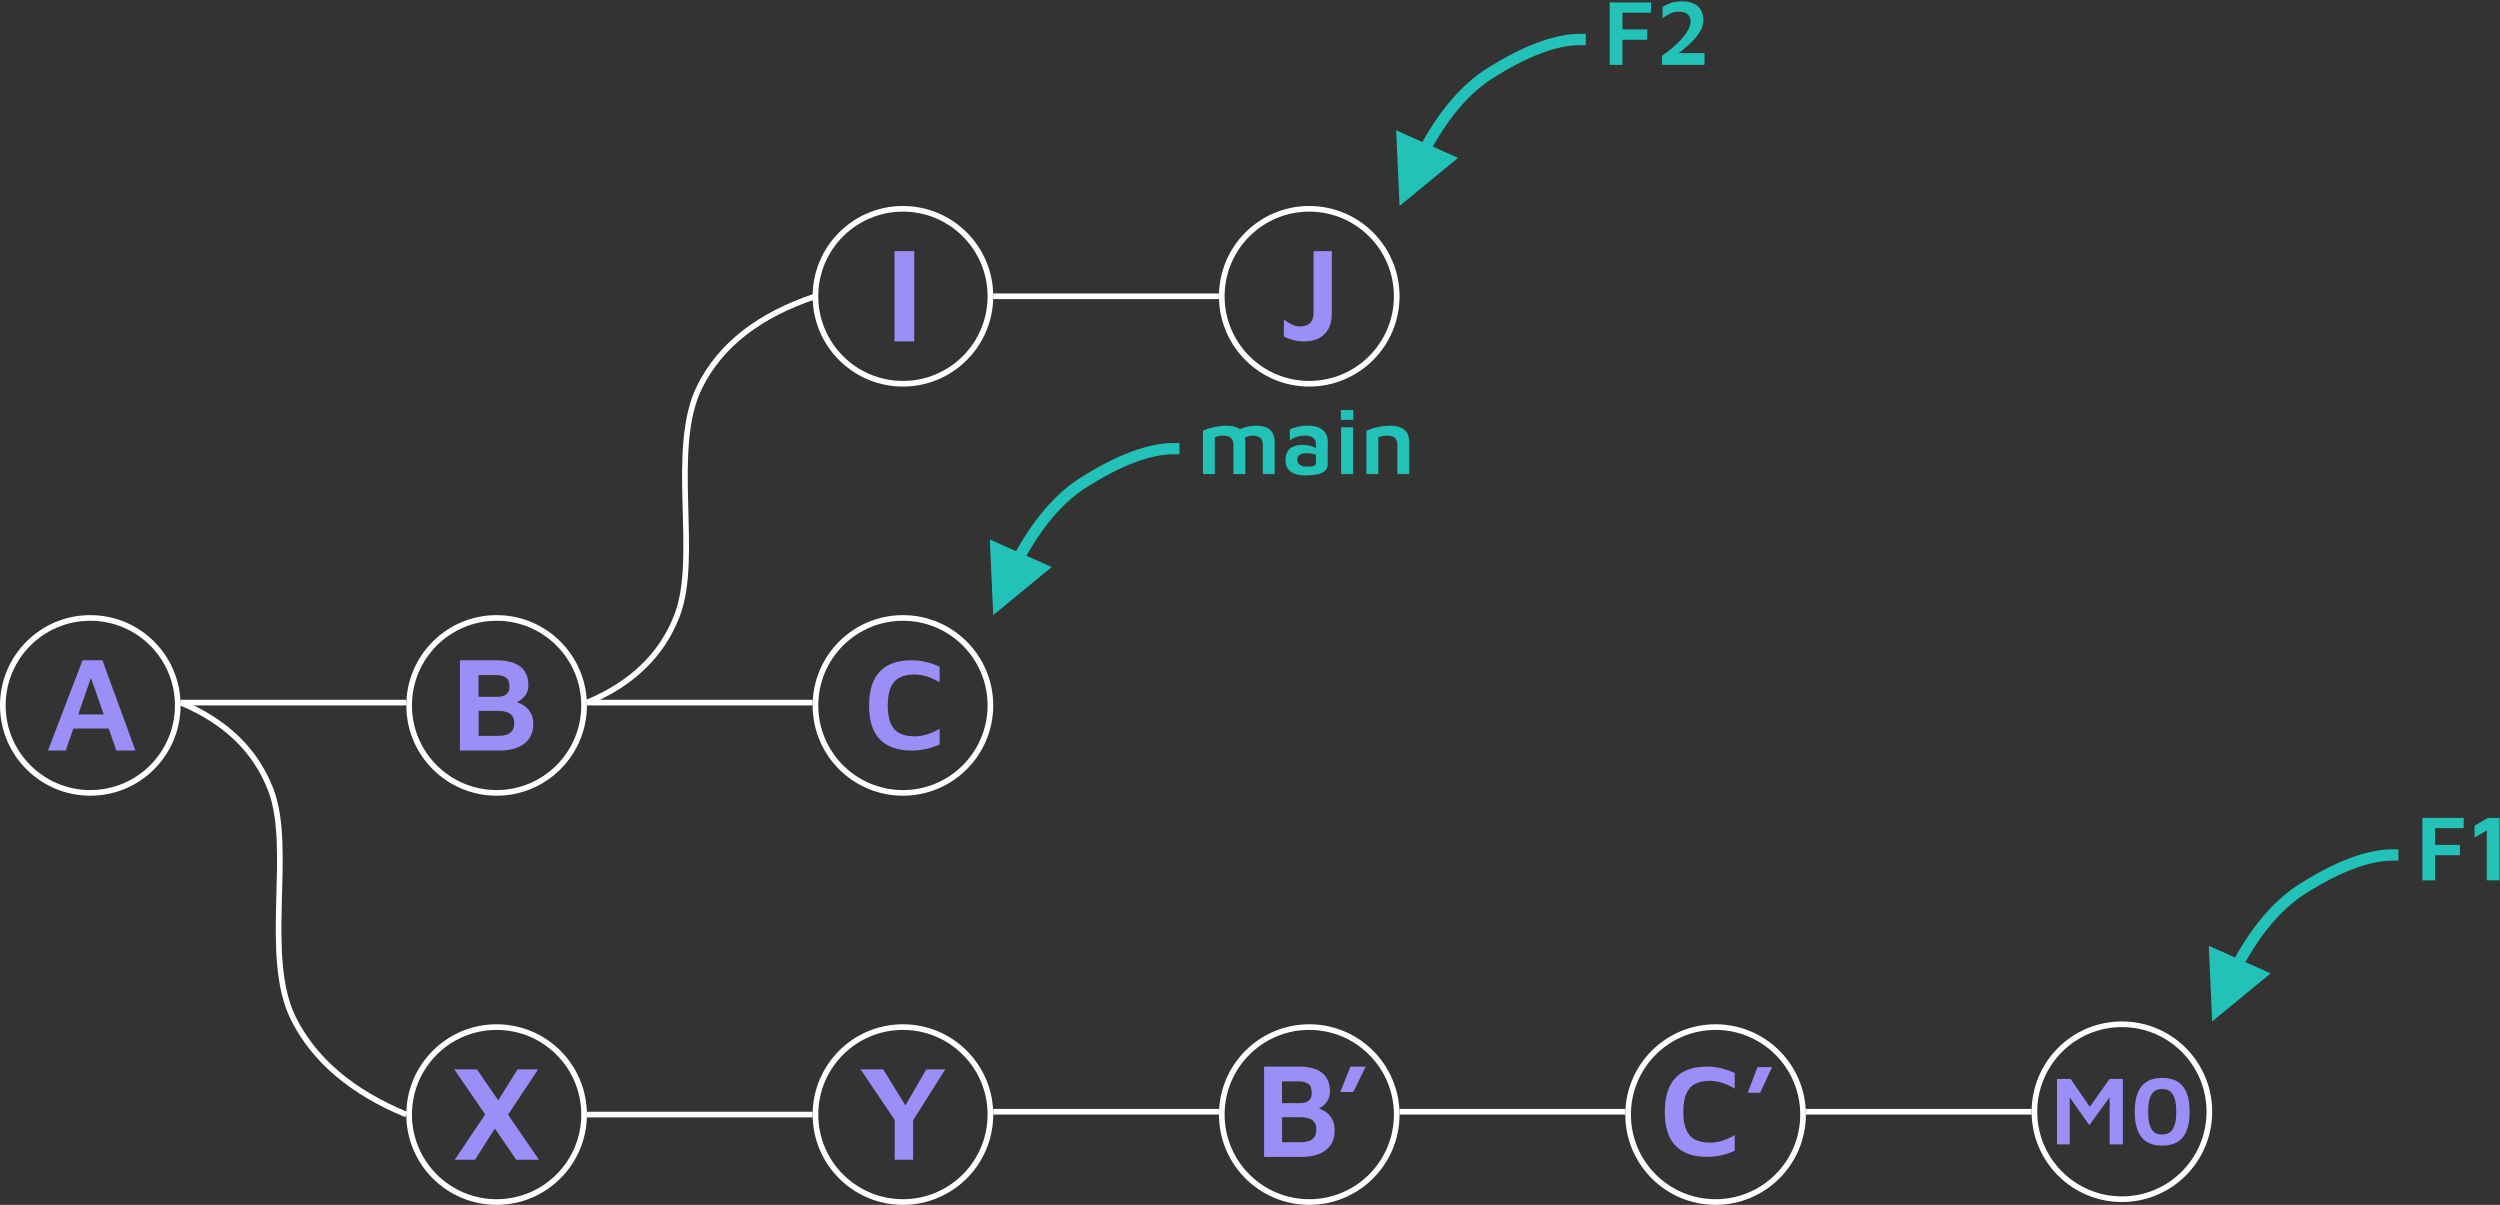 <?xml version="1.0" encoding="UTF-8"?>
<svg width="886px" height="427px" viewBox="0 0 886 427" version="1.1" xmlns="http://www.w3.org/2000/svg" xmlns:xlink="http://www.w3.org/1999/xlink">
    <rect x="0" y="0" width="886" height="427" fill="#333333" stroke="none"/>
    <title>Slide 2</title>
    <g id="Page-1" stroke="none" stroke-width="1" fill="none" fill-rule="evenodd">
        <g id="Export-Slide-2" transform="translate(-80, -200)">
            <g id="Slide-2" transform="translate(80, 200.471)">
                <g id="XYB'C'M0" transform="translate(144, 361.529)">
                    <g id="M0" transform="translate(576, 0)">
                        <circle id="Oval" stroke="#FFFFFFff" stroke-width="2" cx="32" cy="32" r="31"></circle>
                        <g transform="translate(9, 20)" fill="#9B8EF6ff" fill-rule="nonzero">
                            <polygon id="Path" points="0 23.565 0 0.365 4.815 0.365 12.864 12.052 10.232 12.243 18.625 0.365 23.337 0.365 23.337 23.565 18.659 23.565 18.659 4.122 19.742 5.391 11.453 16.765 3.405 5.357 4.506 4.383 4.506 23.565"></polygon>
                            <path d="M37.266,24 C33.965,24 31.52,23 29.932,21 C28.344,19 27.55,16 27.55,12 C27.55,8.012 28.344,5.014 29.932,3.009 C31.52,1.003 33.965,0 37.266,0 C40.603,0 43.059,1.003 44.635,3.009 C46.212,5.014 47,8.012 47,12 C47,16 46.212,19 44.635,21 C43.059,23 40.603,24 37.266,24 Z M37.266,20.087 C37.863,20.087 38.456,19.994 39.046,19.809 C39.637,19.623 40.173,19.255 40.654,18.704 C41.136,18.154 41.523,17.342 41.815,16.27 C42.107,15.197 42.254,13.774 42.254,12 C42.254,10.238 42.107,8.823 41.815,7.757 C41.523,6.69 41.136,5.884 40.654,5.339 C40.173,4.794 39.637,4.423 39.046,4.226 C38.456,4.029 37.863,3.93 37.266,3.93 C36.682,3.93 36.094,4.029 35.504,4.226 C34.913,4.423 34.377,4.794 33.896,5.339 C33.414,5.884 33.03,6.69 32.744,7.757 C32.457,8.823 32.314,10.238 32.314,12 C32.314,13.774 32.457,15.197 32.744,16.27 C33.03,17.342 33.414,18.154 33.896,18.704 C34.377,19.255 34.913,19.623 35.504,19.809 C36.094,19.994 36.682,20.087 37.266,20.087 Z" id="Shape"></path>
                        </g>
                    </g>
                    <g id="C'" transform="translate(432, 1)">
                        <line x1="64" y1="31" x2="144" y2="31" id="Line" stroke="#FFFFFFff" stroke-width="2"></line>
                        <circle id="Oval" stroke="#FFFFFFff" stroke-width="2" cx="32" cy="32" r="31"></circle>
                        <g id="C’" transform="translate(14, 15)" fill="#9B8EF6ff" fill-rule="nonzero">
                            <path d="M15.032,32 C10.115,32 6.38,30.693 3.828,28.078 C1.276,25.463 0,21.449 0,16.035 C0,10.744 1.241,6.749 3.723,4.049 C6.205,1.35 9.975,0 15.032,0 C16.677,0 18.325,0.201 19.977,0.602 C21.63,1.003 23.231,1.558 24.783,2.268 L24.783,7.821 C23.216,6.849 21.684,6.143 20.187,5.704 C18.69,5.264 17.251,5.044 15.87,5.044 C13.822,5.044 12.108,5.407 10.727,6.132 C9.347,6.857 8.307,8.021 7.609,9.625 C6.911,11.23 6.562,13.374 6.562,16.058 C6.562,18.711 6.915,20.836 7.621,22.432 C8.327,24.029 9.386,25.182 10.797,25.892 C12.209,26.601 13.978,26.956 16.103,26.956 C17.375,26.956 18.748,26.744 20.222,26.32 C21.695,25.895 23.216,25.205 24.783,24.249 L24.783,29.802 C23.883,30.249 22.886,30.639 21.792,30.97 C20.699,31.302 19.574,31.557 18.418,31.734 C17.263,31.911 16.134,32 15.032,32 Z" id="Path"></path>
                            <polygon id="Path" points="29.413 9.255 32.857 0.185 38 0.185 33.811 9.255"></polygon>
                        </g>
                    </g>
                    <g id="B'" transform="translate(288, 1)">
                        <line x1="64" y1="31" x2="144" y2="31" id="Line" stroke="#FFFFFFff" stroke-width="2"></line>
                        <circle id="Oval" stroke="#FFFFFFff" stroke-width="2" cx="32" cy="32" r="31"></circle>
                        <g transform="translate(16, 15)" fill="#9B8EF6ff" fill-rule="nonzero">
                            <path d="M0,32 L0,0 L12.36,0 C14.754,0 16.76,0.324 18.377,0.972 C19.994,1.619 21.222,2.591 22.062,3.886 C22.901,5.181 23.321,6.813 23.321,8.78 C23.321,10.203 23.018,11.358 22.411,12.246 C21.805,13.133 21.078,13.845 20.231,14.381 C19.384,14.917 18.587,15.376 17.84,15.76 L17.118,14.369 C18.563,14.513 19.881,14.913 21.07,15.568 C22.26,16.224 23.212,17.127 23.927,18.279 C24.642,19.43 25,20.838 25,22.501 C25,24.708 24.499,26.511 23.496,27.91 C22.493,29.309 21.125,30.341 19.391,31.004 C17.658,31.668 15.703,32 13.526,32 L0,32 Z M6.367,26.795 L13.223,26.795 C14.156,26.795 15.023,26.667 15.823,26.411 C16.624,26.155 17.269,25.691 17.759,25.019 C18.249,24.348 18.493,23.42 18.493,22.237 C18.493,21.341 18.338,20.614 18.027,20.054 C17.716,19.494 17.304,19.062 16.791,18.759 C16.278,18.455 15.699,18.243 15.054,18.123 C14.408,18.003 13.752,17.943 13.083,17.943 L6.367,17.943 L6.367,26.795 Z M6.343,12.954 L12.873,12.954 C13.542,12.954 14.179,12.85 14.785,12.642 C15.392,12.434 15.893,12.066 16.29,11.538 C16.686,11.01 16.884,10.267 16.884,9.307 C16.884,7.756 16.468,6.693 15.637,6.117 C14.805,5.541 13.736,5.253 12.43,5.253 L6.343,5.253 L6.343,12.954 Z" id="Shape"></path>
                            <polygon id="Path" points="27 9 30.61 0 36 0 31.61 9"></polygon>
                        </g>
                    </g>
                    <g id="Y" transform="translate(144, 1)">
                        <line x1="64" y1="31" x2="144" y2="31" id="Line" stroke="#FFFFFFff" stroke-width="2"></line>
                        <circle id="Oval" stroke="#FFFFFFff" stroke-width="2" cx="32" cy="32" r="31"></circle>
                        <polygon id="Path" fill="#9B8EF6ff" fill-rule="nonzero" points="29.086 48 29.086 33.919 17 16 25.01 16 34.41 31.208 31.532 31.112 40.285 16 47 16 34.65 35.526 35.609 31.976 35.609 48"></polygon>
                    </g>
                    <g id="X" transform="translate(0, 1)">
                        <line x1="64" y1="32" x2="144" y2="32" id="Line" stroke="#FFFFFFff" stroke-width="2"></line>
                        <circle id="Oval" stroke="#FFFFFFff" stroke-width="2" cx="32" cy="32" r="31"></circle>
                        <path d="M47,48 L38.955,48 L17,16 L25.045,16 L47,48 Z M31.749,28.282 L39.41,16 L46.713,16 L35.268,33.223 L31.749,28.282 Z M33.065,34.255 L24.374,48 L17.168,48 L29.354,29.865 L33.065,34.255 Z" id="Shape" fill="#9B8EF6ff" fill-rule="nonzero"></path>
                    </g>
                </g>
                <g id="F1" transform="translate(784, 289.398)" fill="#23C2B8FF" fill-rule="nonzero">
                    <path id="Line-2" d="M0,13.131 L20.724,30.176 L11.765,34.165 C18.109,45.4 25.218,53.483 33.068,58.44 C45.444,66.256 55.776,70.131 64,70.131 L66,70.131 L66,74.131 L64,74.131 C54.89,74.131 43.889,70.006 30.932,61.822 C22.393,56.429 14.789,47.745 8.095,35.799 L-1.202,39.937 L0,13.131 Z" transform="translate(32, 42.631) scale(1, -1) translate(-32, -42.631)"></path>
                    <g transform="translate(74.489, 0)" id="Path">
                        <polygon points="0 22.131 0 0 14.632 0 14.632 3.617 4.512 3.617 4.512 9.556 13.305 9.556 13.305 13.222 4.512 13.222 4.512 22.131"></polygon>
                        <polygon points="22.828 22.131 22.828 4.413 18.498 6.968 18.498 2.754 23.176 0 27.34 0 27.34 22.131"></polygon>
                    </g>
                </g>
                <g id="ABC" transform="translate(0, 217.529)">
                    <path d="M64,177 C80,170.333 90.667,160 96,146 C104,125 93,87 104,65 C111.333,50.333 124.667,39 144,31" id="Line-2" stroke="#FFFFFFff" stroke-width="2" transform="translate(104, 104) scale(1, -1) translate(-104, -104)"></path>
                    <g id="C" transform="translate(288, 0)">
                        <circle id="Oval" stroke="#FFFFFFff" stroke-width="2" cx="32" cy="32" r="31"></circle>
                        <g transform="translate(20, 16)" fill="#9B8EF6ff" fill-rule="nonzero" id="Path">
                            <path d="M15.164,32 C10.203,32 6.436,30.693 3.862,28.078 C1.287,25.463 0,21.449 0,16.035 C0,10.744 1.252,6.749 3.756,4.049 C6.26,1.35 10.063,0 15.164,0 C16.823,0 18.486,0.201 20.153,0.602 C21.819,1.003 23.435,1.558 25,2.268 L25,7.821 C23.419,6.849 21.874,6.143 20.364,5.704 C18.854,5.264 17.402,5.044 16.009,5.044 C13.944,5.044 12.214,5.407 10.822,6.132 C9.429,6.857 8.38,8.021 7.676,9.625 C6.972,11.23 6.62,13.374 6.62,16.058 C6.62,18.711 6.976,20.836 7.688,22.432 C8.4,24.029 9.468,25.182 10.892,25.892 C12.316,26.601 14.1,26.956 16.244,26.956 C17.527,26.956 18.912,26.744 20.399,26.32 C21.886,25.895 23.419,25.205 25,24.249 L25,29.802 C24.092,30.249 23.087,30.639 21.984,30.97 C20.88,31.302 19.746,31.557 18.58,31.734 C17.414,31.911 16.275,32 15.164,32 Z"></path>
                        </g>
                    </g>
                    <g id="B" transform="translate(144, 0)">
                        <line x1="64" y1="31" x2="144" y2="31" id="Line" stroke="#FFFFFFff" stroke-width="2"></line>
                        <circle id="Oval" stroke="#FFFFFFff" stroke-width="2" cx="32" cy="32" r="31"></circle>
                        <path d="M19,48 L19,16 L31.854,16 C34.345,16 36.43,16.324 38.112,16.972 C39.794,17.619 41.071,18.591 41.944,19.886 C42.817,21.181 43.254,22.813 43.254,24.78 C43.254,26.203 42.938,27.358 42.308,28.246 C41.677,29.133 40.921,29.845 40.04,30.381 C39.159,30.917 38.33,31.376 37.554,31.76 L36.802,30.369 C38.306,30.513 39.676,30.913 40.913,31.568 C42.15,32.224 43.141,33.127 43.884,34.279 C44.628,35.43 45,36.838 45,38.501 C45,40.708 44.479,42.511 43.436,43.91 C42.393,45.309 40.97,46.341 39.167,47.004 C37.364,47.668 35.331,48 33.067,48 L19,48 Z M25.621,42.795 L32.752,42.795 C33.722,42.795 34.623,42.667 35.456,42.411 C36.289,42.155 36.96,41.691 37.469,41.019 C37.979,40.348 38.233,39.42 38.233,38.237 C38.233,37.341 38.072,36.614 37.748,36.054 C37.425,35.494 36.996,35.062 36.463,34.759 C35.929,34.455 35.327,34.243 34.656,34.123 C33.985,34.003 33.302,33.943 32.606,33.943 L25.621,33.943 L25.621,42.795 Z M25.597,28.954 L32.388,28.954 C33.083,28.954 33.746,28.85 34.377,28.642 C35.007,28.434 35.529,28.066 35.941,27.538 C36.354,27.01 36.56,26.267 36.56,25.307 C36.56,23.756 36.127,22.693 35.262,22.117 C34.397,21.541 33.285,21.253 31.927,21.253 L25.597,21.253 L25.597,28.954 Z" id="Shape" fill="#9B8EF6ff" fill-rule="nonzero"></path>
                    </g>
                    <g id="A">
                        <line x1="64" y1="31" x2="144" y2="31" id="Line" stroke="#FFFFFFff" stroke-width="2"></line>
                        <circle id="Oval" stroke="#FFFFFFff" stroke-width="2" cx="32" cy="32" r="31"></circle>
                        <path d="M17,48 L29.256,16 L36.294,16 L48,48 L41.249,48 L30.812,18.207 L33.709,17.943 L23.296,48 L17,48 Z M23.463,40.204 L25.019,35.19 L39.861,35.19 L40.436,40.204 L23.463,40.204 Z" id="Shape" fill="#9B8EF6ff" fill-rule="nonzero"></path>
                    </g>
                </g>
                <g id="Main" transform="translate(352, 144.851)" fill="#23C2B8FF" fill-rule="nonzero">
                    <path id="Line-2" d="M0,13.679 L20.724,30.723 L11.765,34.712 C18.109,45.948 25.219,54.03 33.068,58.988 C45.444,66.804 55.776,70.679 64,70.679 L66,70.679 L66,74.679 L64,74.679 C54.89,74.679 43.889,70.553 30.932,62.37 C22.393,56.976 14.789,48.293 8.095,36.347 L-1.202,40.484 L0,13.679 Z" transform="translate(32, 43.178) scale(1, -1) translate(-32, -43.178)"></path>
                    <g id="main" transform="translate(74.323, 0)">
                        <path d="M15.014,11.53 L15.014,22.679 L10.8,22.679 L10.8,12.26 C10.8,11.84 10.745,11.439 10.634,11.057 C10.524,10.676 10.338,10.336 10.078,10.037 C9.819,9.738 9.454,9.503 8.983,9.332 C8.513,9.16 7.919,9.075 7.2,9.075 C6.647,9.075 6.113,9.133 5.599,9.249 C5.085,9.365 4.623,9.506 4.214,9.672 L4.214,22.679 L0,22.679 L0,7.349 C0.453,7.117 1.004,6.89 1.651,6.669 C2.298,6.448 2.997,6.254 3.749,6.089 C4.501,5.923 5.262,5.79 6.03,5.69 C6.799,5.591 7.526,5.541 8.212,5.541 C9.749,5.541 11.019,5.746 12.019,6.155 C13.02,6.564 13.77,7.208 14.267,8.088 C14.765,8.967 15.014,10.114 15.014,11.53 Z M10.485,8.345 C11.182,7.759 11.986,7.258 12.899,6.843 C13.811,6.429 14.768,6.108 15.769,5.881 C16.77,5.654 17.724,5.541 18.631,5.541 C20.168,5.541 21.437,5.746 22.438,6.155 C23.439,6.564 24.188,7.208 24.686,8.088 C25.184,8.967 25.432,10.114 25.432,11.53 L25.432,22.679 L21.219,22.679 L21.219,12.26 C21.219,11.84 21.163,11.439 21.053,11.057 C20.942,10.676 20.757,10.336 20.497,10.037 C20.237,9.738 19.872,9.503 19.402,9.332 C18.932,9.16 18.337,9.075 17.619,9.075 C17.066,9.075 16.532,9.155 16.018,9.315 C15.503,9.476 15.042,9.705 14.632,10.004 L10.485,8.345 Z" id="Shape"></path>
                        <path d="M36.332,23.176 C35.392,23.176 34.499,23.088 33.653,22.911 C32.807,22.734 32.052,22.438 31.388,22.023 C30.725,21.608 30.202,21.042 29.821,20.323 C29.439,19.604 29.248,18.708 29.248,17.635 C29.248,16.496 29.478,15.534 29.937,14.749 C30.396,13.963 31.073,13.366 31.969,12.957 C32.865,12.548 33.965,12.343 35.27,12.343 C36.067,12.343 36.81,12.415 37.502,12.559 C38.193,12.702 38.815,12.899 39.368,13.148 C39.921,13.396 40.375,13.67 40.728,13.969 L41.01,16.308 C40.546,16.009 39.954,15.763 39.235,15.57 C38.516,15.376 37.742,15.279 36.913,15.279 C35.74,15.279 34.867,15.47 34.292,15.852 C33.716,16.233 33.429,16.817 33.429,17.602 C33.429,18.144 33.584,18.6 33.893,18.971 C34.203,19.341 34.601,19.618 35.088,19.8 C35.574,19.983 36.083,20.074 36.614,20.074 C37.831,20.074 38.707,19.991 39.244,19.825 C39.78,19.659 40.048,19.3 40.048,18.747 L40.048,12.177 C40.048,11.082 39.708,10.286 39.028,9.788 C38.348,9.29 37.383,9.042 36.133,9.042 C35.182,9.042 34.211,9.202 33.221,9.523 C32.232,9.843 31.421,10.258 30.791,10.767 L30.791,6.951 C31.388,6.564 32.284,6.23 33.479,5.948 C34.673,5.665 35.962,5.524 37.344,5.524 C37.919,5.524 38.525,5.577 39.161,5.682 C39.797,5.787 40.413,5.961 41.01,6.205 C41.608,6.448 42.15,6.788 42.636,7.225 C43.123,7.662 43.51,8.207 43.798,8.859 C44.085,9.512 44.229,10.302 44.229,11.231 L44.212,19.178 C44.212,20.196 43.883,20.997 43.225,21.584 C42.567,22.17 41.649,22.582 40.471,22.82 C39.293,23.057 37.914,23.176 36.332,23.176 Z" id="Path"></path>
                        <path d="M48.974,22.679 L48.974,6.122 L53.188,6.122 L53.221,22.679 L48.974,22.679 Z M48.874,3.484 L48.874,0 L53.287,0 L53.287,3.484 L48.874,3.484 Z" id="Shape"></path>
                        <path d="M57.932,7.349 C58.386,7.117 58.936,6.89 59.583,6.669 C60.23,6.448 60.93,6.254 61.682,6.089 C62.434,5.923 63.194,5.79 63.963,5.69 C64.731,5.591 65.459,5.541 66.144,5.541 C67.682,5.541 68.965,5.746 69.993,6.155 C71.022,6.564 71.799,7.208 72.324,8.088 C72.849,8.967 73.112,10.114 73.112,11.53 L73.112,22.679 L68.898,22.679 L68.898,12.26 C68.898,11.84 68.843,11.439 68.732,11.057 C68.622,10.676 68.437,10.336 68.177,10.037 C67.917,9.738 67.552,9.503 67.082,9.332 C66.612,9.16 66.017,9.075 65.298,9.075 C64.745,9.075 64.184,9.133 63.614,9.249 C63.045,9.365 62.555,9.506 62.146,9.672 L62.146,22.679 L57.932,22.679 L57.932,7.349 Z" id="Path"></path>
                    </g>
                </g>
                <g id="IJ" transform="translate(208, 72.529)">
                    <path d="M0,176 C16,169.333 26.667,159 32,145 C40,124 29,86 40,64 C47.333,49.333 61,38.667 81,32" id="Line-1" stroke="#FFFFFFff" stroke-width="2"></path>
                    <g id="J" transform="translate(224, 0)">
                        <circle id="Oval" stroke="#FFFFFFff" stroke-width="2" cx="32" cy="32" r="31"></circle>
                        <path d="M30.113,48 C28.769,48 27.501,47.839 26.308,47.517 C25.114,47.194 24.012,46.782 23,46.279 L23,40.289 C23.98,40.965 24.924,41.535 25.833,41.999 C26.742,42.462 27.687,42.694 28.667,42.694 C30.247,42.694 31.453,42.297 32.282,41.503 C33.112,40.709 33.527,39.416 33.527,37.624 L33.527,16 L40,16 L40,37.954 C40,39.935 39.708,41.574 39.123,42.871 C38.538,44.168 37.771,45.194 36.823,45.948 C35.874,46.703 34.815,47.234 33.646,47.54 C32.476,47.847 31.298,48 30.113,48 Z" id="Path" fill="#9B8EF6ff" fill-rule="nonzero"></path>
                    </g>
                    <g id="I" transform="translate(80, 0)">
                        <line x1="64" y1="32" x2="144" y2="32" id="Line" stroke="#FFFFFFff" stroke-width="2"></line>
                        <circle id="Oval" stroke="#FFFFFFff" stroke-width="2" cx="32" cy="32" r="31"></circle>
                        <polygon id="Path" fill="#9B8EF6ff" fill-rule="nonzero" points="29 48 29 16 36 16 36 48"></polygon>
                    </g>
                </g>
                <g id="F2" transform="translate(496, 0)" fill="#23C2B8FF" fill-rule="nonzero">
                    <path id="Line-2" d="M0,13.529 L20.724,30.574 L11.765,34.563 C18.109,45.798 25.218,53.881 33.068,58.838 C45.444,66.655 55.776,70.529 64,70.529 L66,70.529 L66,74.529 L64,74.529 C54.89,74.529 43.889,70.404 30.932,62.22 C22.393,56.827 14.789,48.143 8.095,36.197 L-1.202,40.335 L0,13.529 Z" transform="translate(32, 43.029) scale(1, -1) translate(-32, -43.029)"></path>
                    <g transform="translate(74.489, 0)" id="Path">
                        <polygon points="0 22.529 0 0.398 14.632 0.398 14.632 4.015 4.512 4.015 4.512 9.954 13.305 9.954 13.305 13.62 4.512 13.62 4.512 22.529"></polygon>
                        <path d="M18.514,22.529 L18.514,19.228 C19.267,18.752 20.099,18.163 21.011,17.461 C21.924,16.759 22.828,15.982 23.724,15.13 C24.62,14.278 25.438,13.396 26.179,12.484 C26.92,11.572 27.517,10.662 27.971,9.755 C28.424,8.848 28.651,7.991 28.651,7.183 C28.651,6.454 28.496,5.826 28.186,5.301 C27.877,4.775 27.409,4.371 26.785,4.089 C26.16,3.807 25.377,3.666 24.437,3.666 C23.298,3.666 22.264,3.899 21.335,4.363 C20.406,4.828 19.532,5.37 18.714,5.989 L18.714,1.958 C19.543,1.449 20.525,0.995 21.658,0.597 C22.792,0.199 24.122,0 25.648,0 C27.34,0 28.745,0.282 29.862,0.846 C30.979,1.41 31.811,2.19 32.359,3.185 C32.906,4.181 33.18,5.336 33.18,6.653 C33.18,7.681 32.962,8.685 32.525,9.664 C32.088,10.642 31.507,11.583 30.783,12.484 C30.058,13.385 29.259,14.24 28.385,15.047 C27.512,15.855 26.632,16.604 25.748,17.295 C24.863,17.986 24.044,18.614 23.292,19.178 L22.347,18.349 L33.578,18.349 L33.578,22.529 L18.514,22.529 Z"></path>
                    </g>
                </g>
            </g>
        </g>
    </g>
</svg>